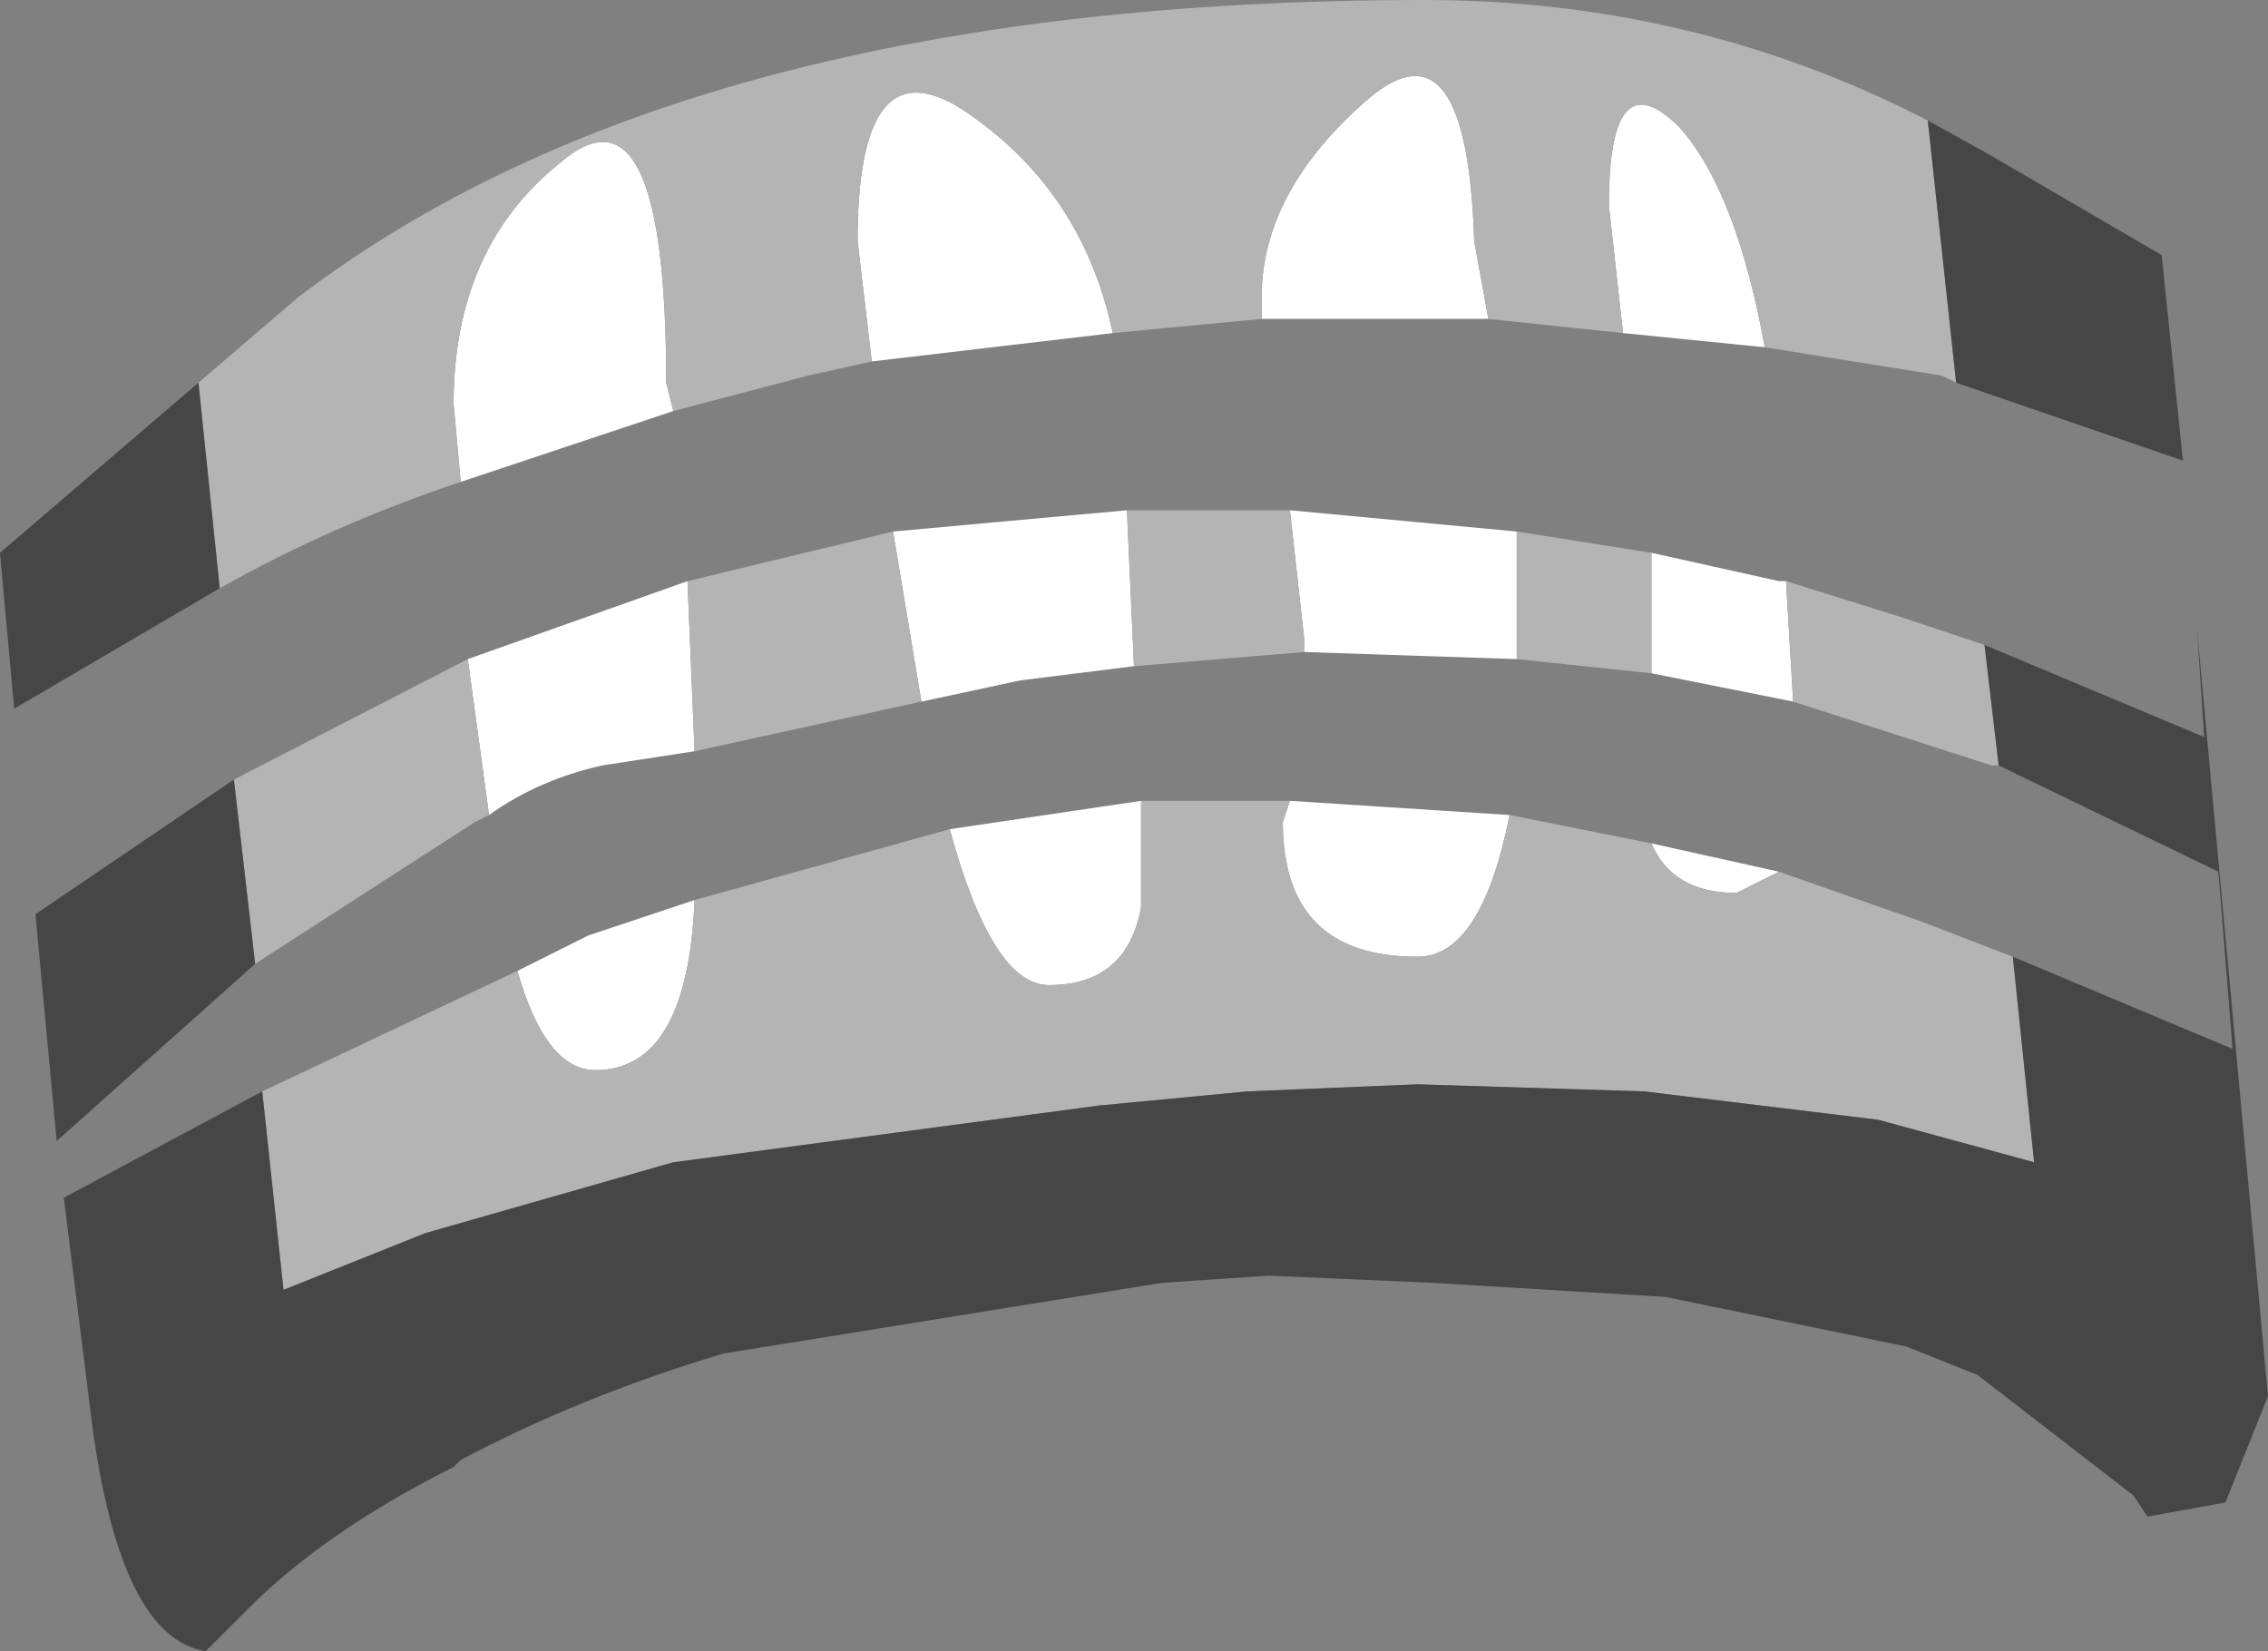 <?xml version="1.0" encoding="UTF-8" standalone="no"?>
<svg xmlns:ffdec="https://www.free-decompiler.com/flash" xmlns:xlink="http://www.w3.org/1999/xlink" ffdec:objectType="shape" height="11.65px" width="16.0px" xmlns="http://www.w3.org/2000/svg">
  <rect width="100%" height="100%" fill="#808080" stroke="none"/>
  <g transform="matrix(1.0, 0.0, 0.0, 1.0, 3.5, -38.85)">
    <path d="M7.2 42.6 L7.2 43.25 7.2 43.5 5.7 43.45 5.7 43.35 5.6 42.45 7.2 42.6 M8.15 43.6 L8.15 42.75 9.05 42.95 9.1 42.95 9.15 43.8 8.15 43.6 M5.4 41.1 L5.4 40.95 Q5.4 40.2 6.15 39.55 6.85 38.95 6.9 40.55 L7.0 41.1 5.4 41.1 M7.95 41.2 L7.85 40.3 Q7.85 39.25 8.35 39.75 8.75 40.2 8.95 41.3 L7.95 41.2 M-0.25 42.25 L-0.3 41.7 Q-0.3 40.6 0.45 40.0 1.2 39.35 1.2 41.55 L1.25 41.75 -0.25 42.25 M2.65 41.4 L2.55 40.55 Q2.55 39.05 3.4 39.7 4.15 40.25 4.35 41.2 L2.65 41.4 M0.15 45.7 L0.65 45.45 1.4 45.2 Q1.35 46.4 0.7 46.4 0.35 46.4 0.15 45.7 M3.2 44.7 L4.55 44.5 4.55 45.25 Q4.45 45.8 3.9 45.8 3.5 45.8 3.2 44.7 M5.6 44.5 L7.15 44.6 Q6.95 45.6 6.5 45.6 5.55 45.6 5.55 44.65 L5.6 44.5 M8.15 44.8 L9.05 45.0 8.75 45.15 Q8.3 45.15 8.15 44.8 M1.35 42.95 L1.4 44.15 0.75 44.25 Q0.3 44.35 -0.05 44.6 L-0.2 43.5 1.35 42.95 M3.0 43.8 L2.8 42.6 4.45 42.45 4.5 43.55 3.7 43.65 3.0 43.8" fill="#ffffff" fill-rule="evenodd" stroke="none"/>
    <path d="M7.2 43.5 L7.2 43.25 7.2 42.6 8.15 42.75 8.15 43.6 7.2 43.5 M5.6 42.45 L5.7 43.35 5.7 43.45 4.5 43.55 4.45 42.45 5.6 42.45 M7.0 41.1 L6.9 40.55 Q6.85 38.95 6.15 39.55 5.4 40.2 5.4 40.95 L5.4 41.1 4.35 41.2 Q4.15 40.25 3.4 39.7 2.55 39.05 2.55 40.55 L2.65 41.4 2.2 41.5 1.25 41.75 1.2 41.55 Q1.2 39.35 0.45 40.0 -0.3 40.6 -0.3 41.7 L-0.25 42.25 Q-1.15 42.55 -1.95 43.0 L-2.1 41.55 -1.4 40.95 Q1.35 38.85 6.55 38.85 8.45 38.85 10.1 39.7 L10.3 41.55 10.2 41.5 8.95 41.3 Q8.75 40.2 8.35 39.75 7.85 39.25 7.85 40.3 L7.95 41.2 7.0 41.1 M9.1 42.95 L9.9 43.2 10.5 43.4 10.6 44.25 10.55 44.25 9.15 43.8 9.1 42.95 M-1.65 46.55 L0.15 45.7 Q0.35 46.4 0.7 46.4 1.35 46.4 1.4 45.2 L3.2 44.7 Q3.5 45.8 3.9 45.8 4.45 45.8 4.55 45.25 L4.55 44.5 5.6 44.5 5.55 44.65 Q5.55 45.6 6.5 45.6 6.95 45.6 7.15 44.6 L8.15 44.8 Q8.3 45.15 8.75 45.15 L9.05 45.0 10.05 45.35 10.7 45.6 10.85 47.05 9.75 46.75 8.1 46.55 6.5 46.5 5.3 46.55 4.25 46.65 1.25 47.05 -0.5 47.55 -1.5 47.95 -1.65 46.55 M1.35 42.95 L2.8 42.6 3.0 43.8 1.4 44.15 1.35 42.95 M-1.7 45.65 L-1.85 44.35 -0.2 43.5 -0.05 44.6 -0.15 44.65 -1.7 45.65" fill="#b4b4b4" fill-rule="evenodd" stroke="none"/>
    <path d="M10.3 41.55 L10.1 39.7 10.55 39.95 11.75 40.65 11.9 42.1 10.3 41.55 M-2.1 41.55 L-1.95 43.0 -3.4 43.85 -3.5 42.75 -2.1 41.55 M10.5 43.4 L12.05 44.05 12.0 43.3 12.5 48.7 12.2 49.45 11.65 49.55 11.55 49.4 10.45 48.55 9.95 48.35 8.25 48.0 6.6 47.9 5.45 47.85 4.7 47.9 1.6 48.4 Q0.6 48.7 -0.25 49.15 L-0.3 49.2 Q-1.2 49.65 -1.75 50.2 L-2.05 50.5 Q-2.65 50.4 -2.85 48.9 L-3.05 47.3 -1.65 46.55 -1.5 47.95 -0.5 47.55 1.25 47.05 4.25 46.65 5.3 46.55 6.5 46.5 8.1 46.55 9.75 46.75 10.85 47.05 10.7 45.6 12.25 46.25 12.15 45.0 10.6 44.25 10.5 43.4 M-1.85 44.35 L-1.7 45.65 -3.1 46.9 -3.25 45.3 -1.85 44.35" fill="#464646" fill-rule="evenodd" stroke="none"/>
  </g>
</svg>
